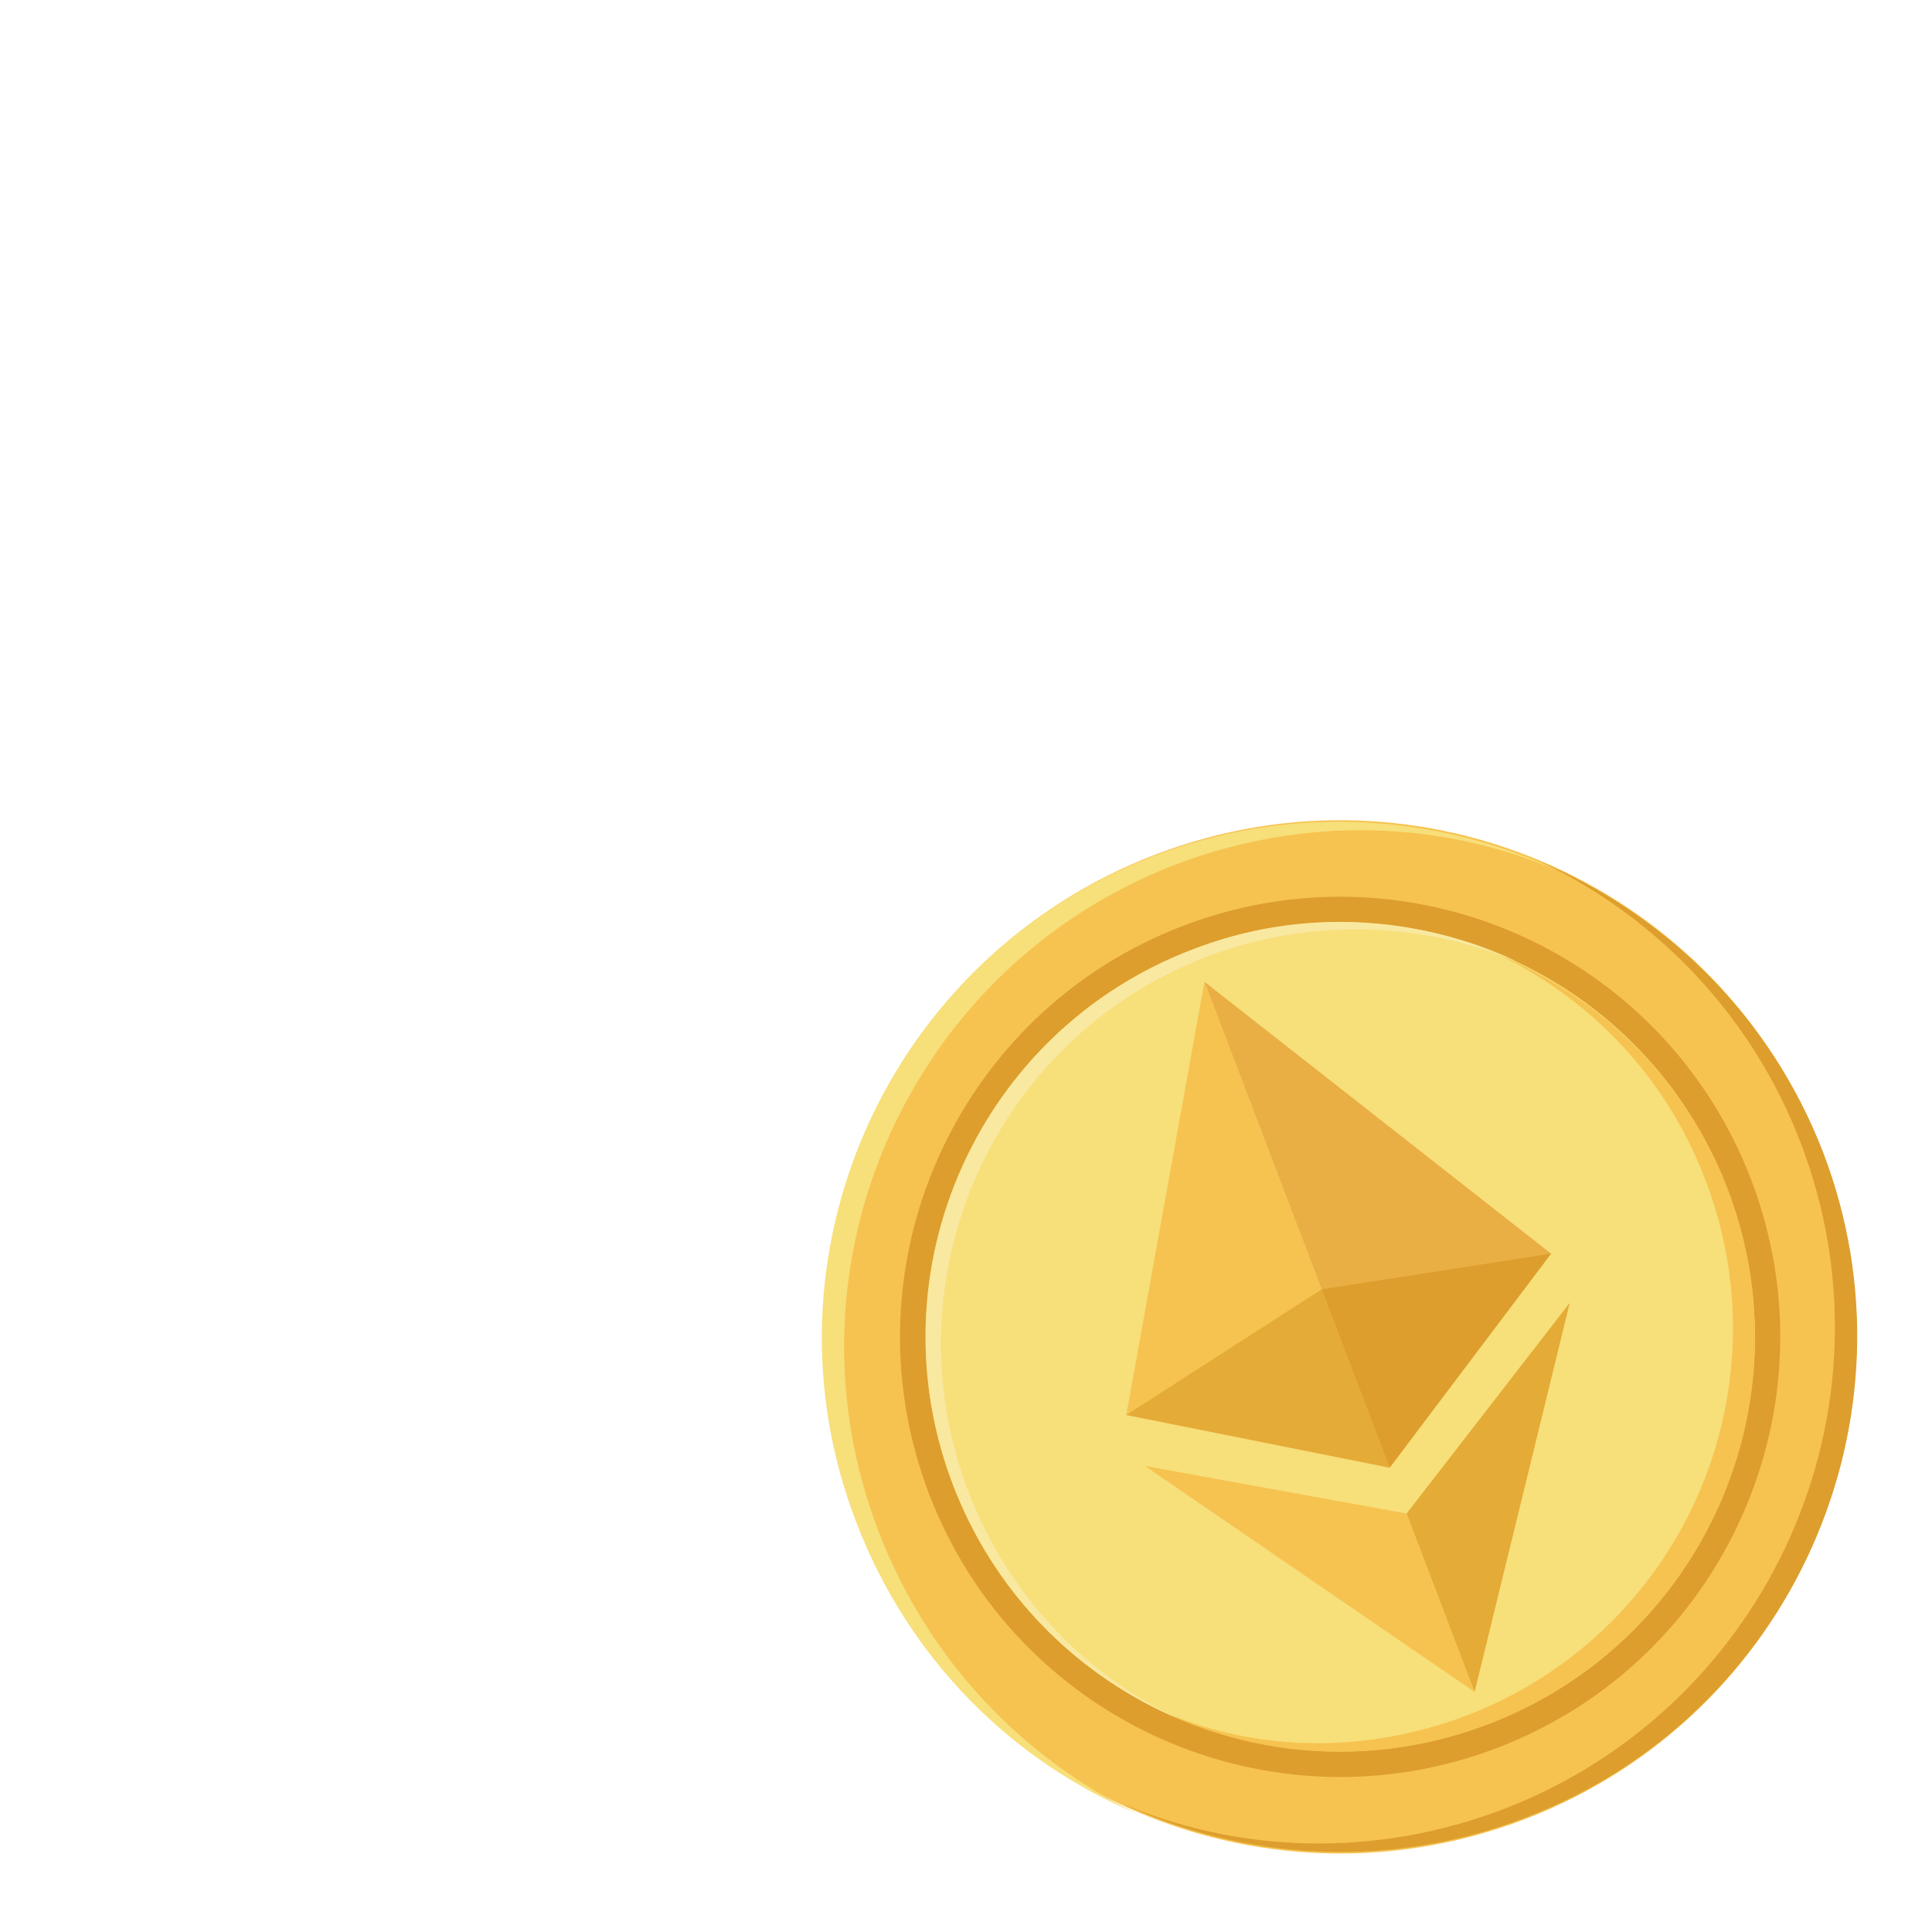 <?xml version="1.0" encoding="utf-8"?>
<!-- Generator: Adobe Illustrator 16.0.0, SVG Export Plug-In . SVG Version: 6.00 Build 0)  -->
<svg version="1.2" baseProfile="tiny" id="레이어_1"
	 xmlns="http://www.w3.org/2000/svg" xmlns:xlink="http://www.w3.org/1999/xlink" x="0px" y="0px" width="500px" height="500px"
	 viewBox="0 0 500 500" xml:space="preserve">
<g>
	<path fill="#F6C350" d="M299.136,221.112c68.962-26.34,146.222,8.213,172.562,77.178c26.336,68.961-8.214,146.222-77.179,172.562
		c-68.963,26.34-146.222-8.213-172.561-77.179C195.618,324.708,230.17,247.451,299.136,221.112z"/>
	<path fill="#DD9E2D" d="M398.331,222.866c29.9,14.07,54.962,39.573,67.712,72.989c26.379,69.028-8.358,145.976-76.949,172.354
		c-33.414,12.755-69.028,11.434-99.367-1.758c31.657,14.95,69.469,17.588,105.089,3.959
		c69.027-26.383,103.322-103.769,76.943-172.357C458.126,262.878,430.865,236.495,398.331,222.866z"/>
	<path fill="#F7DF7A" d="M227.293,396.104c-26.382-69.032,8.354-145.976,76.943-172.358c33.416-12.75,69.034-11.429,99.371,1.758
		c-31.658-14.945-69.472-17.586-105.086-3.958c-69.031,26.383-103.326,103.769-76.945,172.358
		c13.63,35.616,40.451,61.998,72.988,75.627C264.664,455.022,240.042,429.52,227.293,396.104z"/>
	<path fill="#DD9E2D" d="M306.194,239.597c58.753-22.443,124.576,6.994,147.017,65.753c22.439,58.752-6.999,124.575-65.754,147.015
		c-58.755,22.44-124.576-6.998-147.016-65.754C218,327.857,247.439,262.033,306.194,239.597z"/>
	<path fill="#F7DF7A" d="M308.549,245.755c55.352-21.139,117.361,6.595,138.5,61.948c21.143,55.351-6.593,117.361-61.942,138.501
		c-55.354,21.142-117.363-6.593-138.503-61.944C225.462,328.908,253.195,266.898,308.549,245.755z"/>
	<path fill="#F6C350" d="M387.777,247.048c23.746,11.434,43.528,31.658,53.642,58.478c21.103,55.402-6.592,117.397-61.995,138.501
		c-26.823,10.115-54.961,9.233-79.143-1.316c25.501,12.312,55.839,14.507,84.859,3.516c55.398-21.107,83.103-83.102,61.994-138.5
		C436.144,279.147,414.157,258.04,387.777,247.048z"/>
	<path fill="#F9E8A0" d="M250.596,385.991c-21.105-55.398,6.593-117.397,61.995-138.5c26.821-10.113,55.4-8.796,80.021,1.316
		c-25.5-11.87-55.838-14.07-83.977-3.074c-55.401,21.104-83.103,83.098-61.997,138.501c10.992,28.577,32.537,49.681,58.479,60.673
		C280.933,433.474,261.148,413.248,250.596,385.991z"/>
	<g>
		<polygon fill="#F6C350" points="311.711,254.086 291.487,366.204 359.637,379.833 		"/>
		<polygon fill="#E4AB36" points="342.051,333.668 291.487,366.204 359.637,379.833 		"/>
		<polygon fill="#F6C350" points="364.033,391.704 296.322,379.395 381.624,437.873 		"/>
		<polygon fill="#E9AF44" points="311.711,254.086 401.406,324.435 359.637,379.833 		"/>
		<polygon fill="#DD9E2D" points="342.051,333.668 401.406,324.435 359.637,379.833 		"/>
		<polygon fill="#E4AB36" points="364.033,391.704 406.245,337.184 381.624,437.873 		"/>
	</g>
</g>
</svg>
